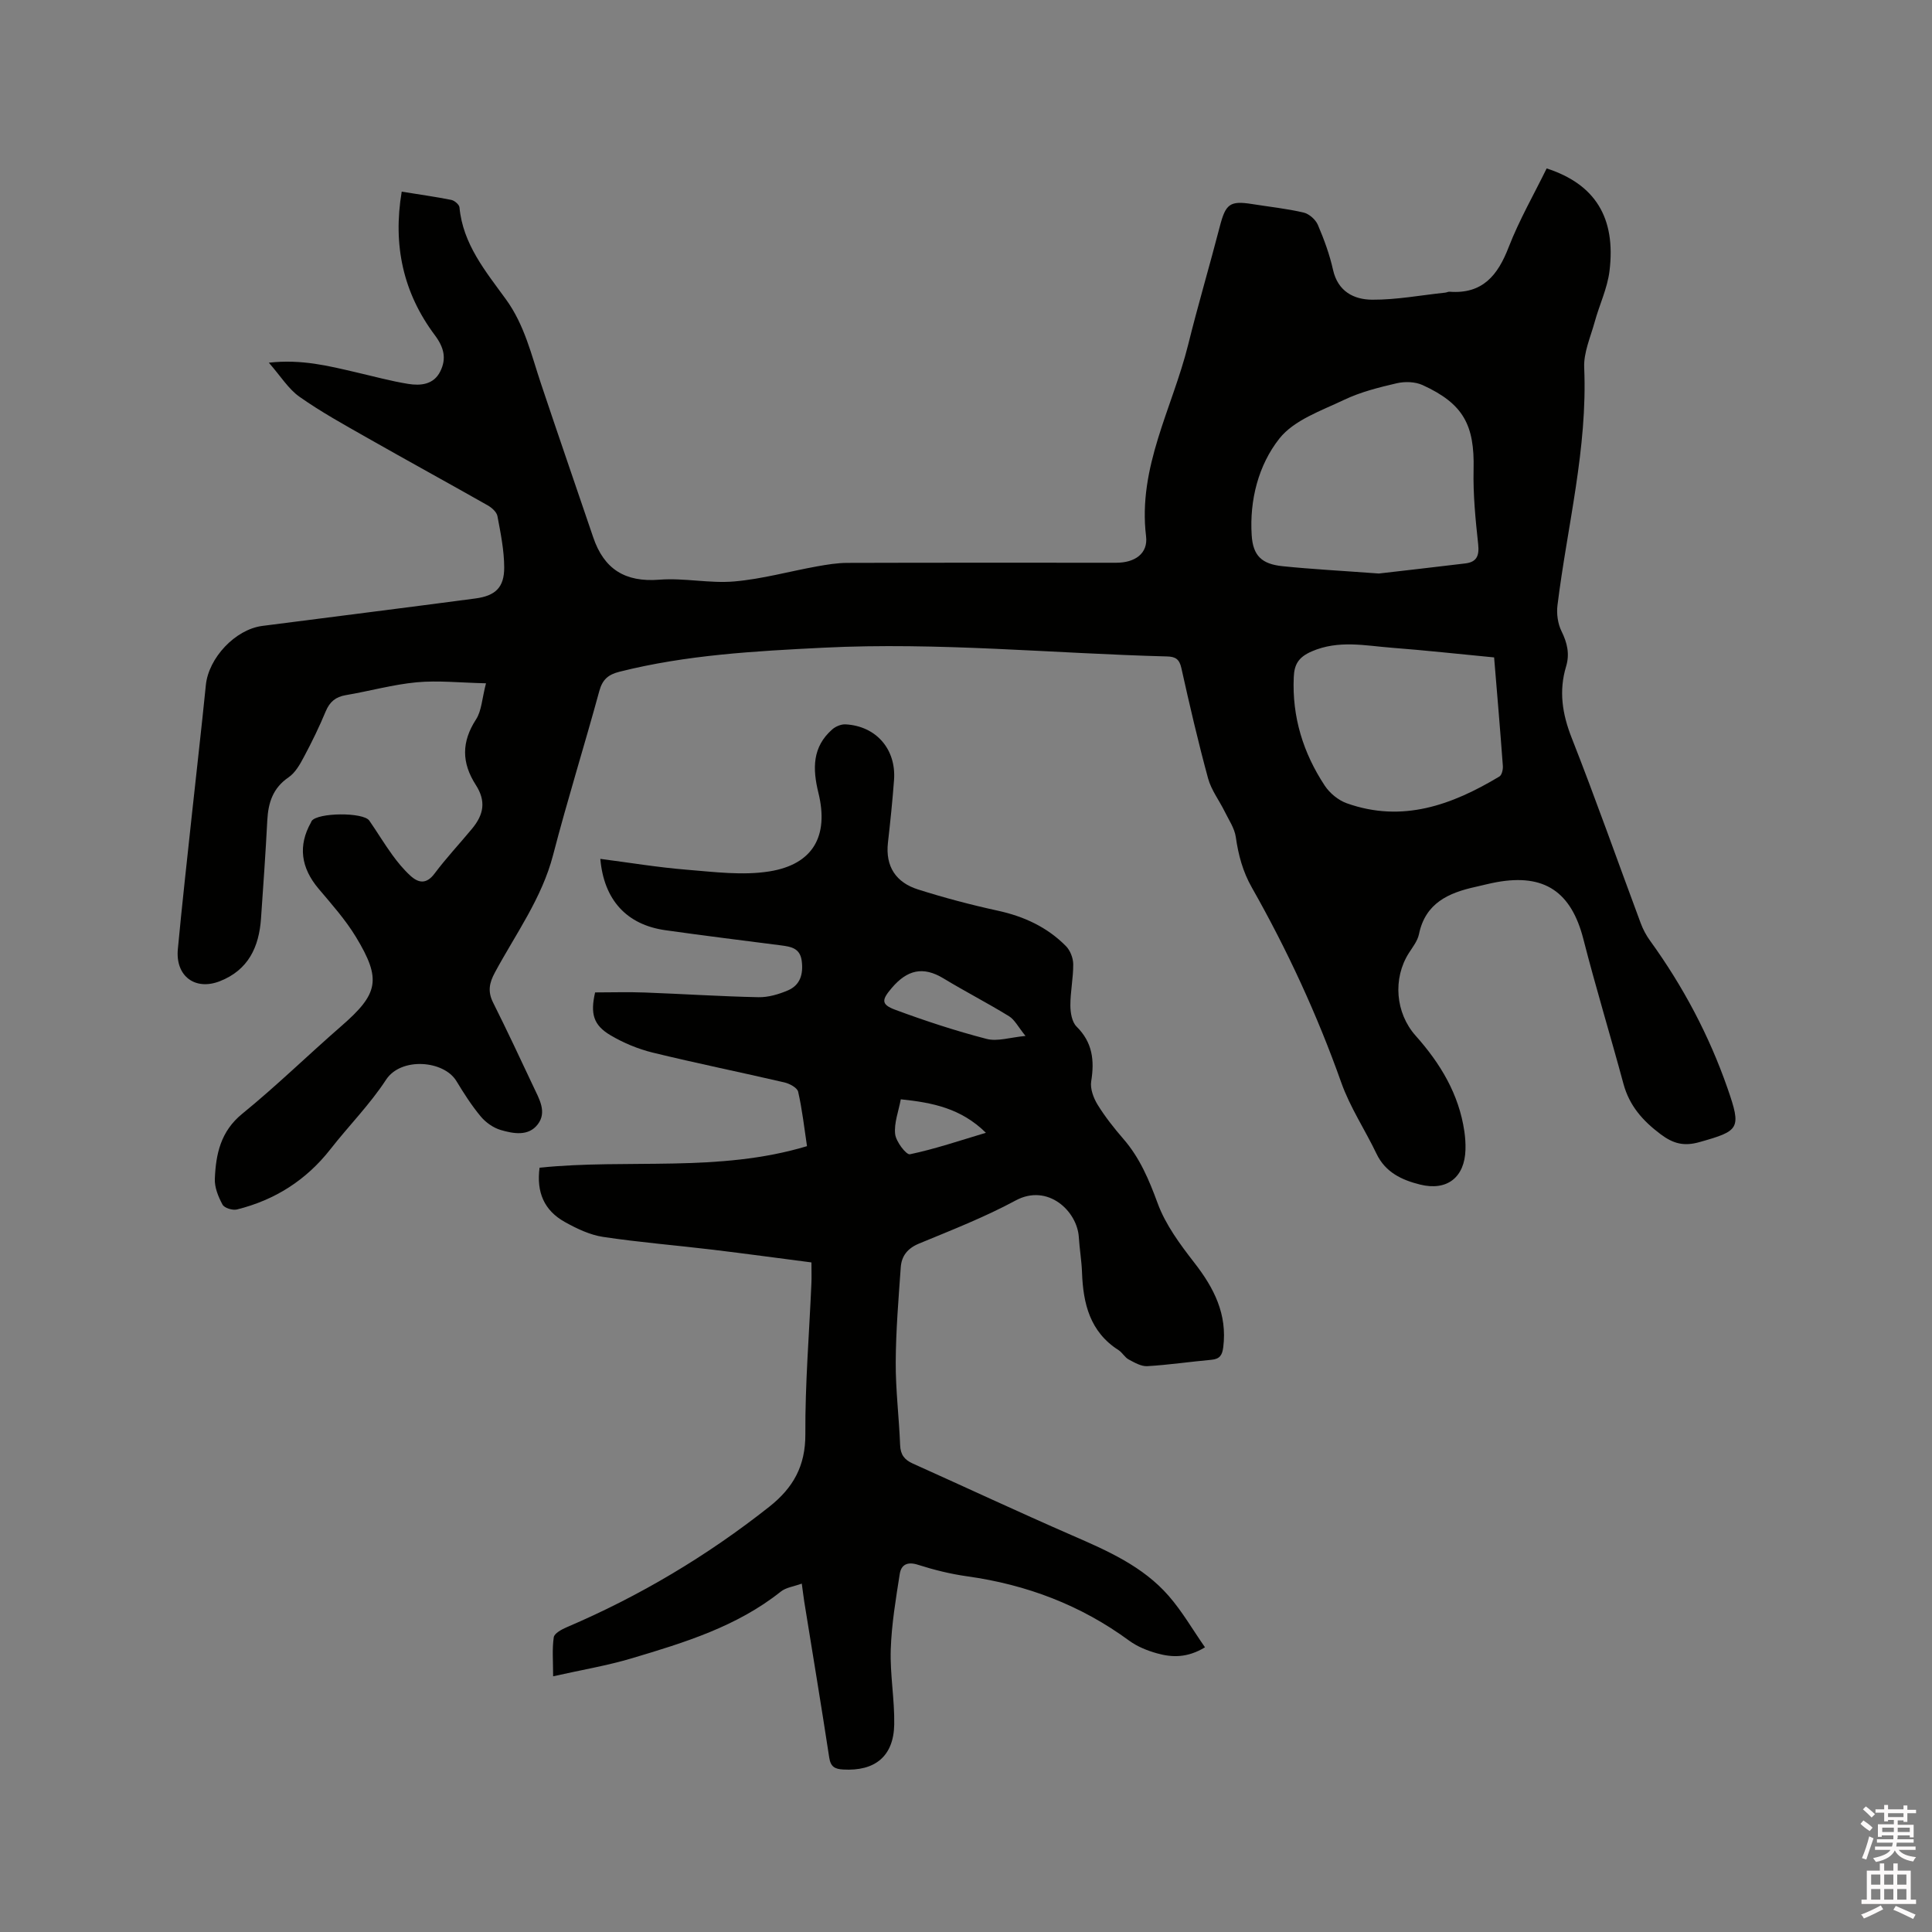 <svg enable-background="new 0 0 400 400" viewBox="0 0 400 400" xmlns="http://www.w3.org/2000/svg"><rect x="0" y="0" width="400" height="400" fill="#808080" stroke="none"/><path d="m385.2 377.6.6-.7c.6.4 1.3.9 1.9 1.5l-.6.7c-.8-.5-1.4-1-1.9-1.5zm.3 7.1c.6-1.4 1.1-2.9 1.5-4.5.3.1.6.3.9.4-.5 1.4-1 2.9-1.5 4.4zm.2-10.1.6-.6c.7.5 1.3 1.1 1.9 1.6l-.7.7c-.6-.6-1.2-1.2-1.8-1.7zm8.4-.8h.8v.9h1.8v.7h-1.8v1.8h-.8v-.3h-1.2v.9h3.3v2.6h-.8v-.4h-2.5c0 .3 0 .6-.1.8h3.4v.7h-3.5c0 .3-.1.6-.1.8h4v.7h-3.5c.7.9 1.9 1.3 3.6 1.5-.2.2-.4.5-.6.9-1.9-.3-3.2-1.1-3.8-2.3-.5 1.1-1.8 2-3.9 2.4-.2-.3-.4-.5-.6-.8 1.9-.4 3.1-.9 3.6-1.7h-3.2v-.7h3.5c.1-.2.1-.5.2-.8h-3.3v-.7h3.4c0-.2 0-.5 0-.8h-2.4v.3h-.8v-2.6h3.3v-.9h-1.2v.3h-.8v-1.8h-1.8v-.7h1.8v-.9h.8v.9h3.2zm-4.4 5.5h2.4c0-.3 0-.6 0-.9h-2.4zm1.2-3.1h3.2v-.8h-3.2zm4.4 2.2h-2.4v.9h2.5v-.9z" fill="#fcfafa"/><path d="m389.2 385.8h.9v1.5h1.9v-1.5h.9v1.5h2.7v6h1.1v.9h-11.3v-.9h1.1v-6h2.7zm.2 8.7.5.8c-1.2.6-2.5 1.3-4 1.9-.2-.3-.3-.6-.6-.8 1.6-.6 3-1.3 4.1-1.9zm-2-4.3h1.9v-2.1h-1.9zm0 3.1h1.9v-2.2h-1.9zm2.7-3.1h1.9v-2.1h-1.9zm0 3.1h1.9v-2.2h-1.9zm2.4 1.3c1.4.6 2.7 1.2 4.1 1.8l-.5.9c-1.5-.7-2.8-1.4-4.1-1.9zm2.2-6.5h-1.9v2.1h1.9zm-1.9 5.2h1.9v-2.2h-1.9z" fill="#fcfafa"/><g fill="#010100"><path d="m320.22 34.87c10 3.24 14.37 10.16 13.01 21.24-.44 3.58-2.09 6.99-3.06 10.52-.86 3.14-2.32 6.36-2.18 9.49.72 16.72-3.51 32.82-5.53 49.19-.22 1.75.06 3.81.83 5.37 1.2 2.42 1.73 4.73.95 7.31-1.53 5.08-.79 9.82 1.16 14.78 5 12.7 9.53 25.59 14.3 38.39.47 1.26 1.13 2.5 1.92 3.59 6.82 9.42 12.22 19.59 16.04 30.55 2.93 8.42 2.49 8.82-5.8 11.16-3.18.9-5.4.36-8.06-1.64-3.71-2.79-6.45-5.89-7.68-10.42-2.7-10.01-5.73-19.93-8.3-29.97-2.5-9.76-8.04-13.59-17.95-11.79-1.46.26-2.89.65-4.34.97-5.61 1.23-10.42 3.34-11.75 9.81-.29 1.39-1.3 2.66-2.09 3.9-3.35 5.25-2.8 12.4 1.41 17.12 5.1 5.72 8.95 12.07 10.08 19.8.18 1.25.27 2.53.23 3.79-.16 5.72-3.8 8.61-9.4 7.22-3.74-.93-7.16-2.5-9.01-6.36-2.37-4.96-5.49-9.63-7.31-14.77-4.97-14.02-11.18-27.44-18.5-40.35-1.88-3.3-2.8-6.75-3.33-10.46-.26-1.83-1.44-3.54-2.29-5.27-1.13-2.31-2.79-4.45-3.45-6.88-2.06-7.56-3.83-15.19-5.53-22.84-.41-1.85-1.22-2.37-2.97-2.41-23.72-.62-47.39-3-71.16-1.81-14.18.71-28.35 1.48-42.22 4.98-2.3.58-3.51 1.6-4.16 3.99-3.09 11.33-6.61 22.55-9.56 33.92-2.34 9.02-7.78 16.4-12.07 24.38-1.17 2.17-1.49 3.94-.37 6.18 2.89 5.78 5.63 11.62 8.38 17.47 1.16 2.48 2.83 5.21.88 7.76-1.93 2.53-5.05 1.94-7.68 1.17-1.53-.45-3.1-1.56-4.13-2.8-1.89-2.27-3.5-4.79-5.03-7.32-2.6-4.31-11.48-5.01-14.56-.3-3.34 5.12-7.73 9.54-11.52 14.39-5.03 6.43-11.52 10.54-19.37 12.49-.9.22-2.61-.31-2.98-1.01-.87-1.61-1.67-3.56-1.59-5.34.21-5.11 1.19-9.82 5.68-13.47 7.06-5.74 13.59-12.13 20.46-18.11 7.72-6.71 8.42-9.66 3.08-18.48-2.17-3.58-5.02-6.78-7.74-10-3.67-4.35-4.29-8.91-1.57-13.73.05-.09.07-.2.13-.29 1.22-1.76 10.7-1.86 11.94-.08 1.63 2.35 3.1 4.81 4.78 7.12 1.11 1.53 2.34 3.02 3.73 4.29 1.7 1.55 3.33 1.79 5.01-.46 2.41-3.22 5.18-6.17 7.75-9.27 2.48-2.99 2.9-5.75.79-9.05-2.98-4.64-2.98-8.93.04-13.59 1.16-1.79 1.23-4.3 2.06-7.47-5.37-.12-9.9-.62-14.34-.21-4.93.46-9.77 1.83-14.68 2.66-2.11.36-3.33 1.37-4.16 3.35-1.34 3.22-2.87 6.37-4.52 9.45-.82 1.55-1.79 3.27-3.18 4.22-3.25 2.22-4.21 5.26-4.4 8.91-.35 6.77-.83 13.54-1.3 20.31-.41 5.92-2.63 10.68-8.53 12.99-5.11 2-9.21-1.05-8.69-6.63.86-9.18 1.89-18.34 2.87-27.51.97-9.06 2.02-18.12 2.93-27.18.56-5.59 6.06-11.51 11.69-12.24 14.69-1.9 29.4-3.73 44.09-5.68 4.18-.55 6-2.29 5.99-6.42-.01-3.55-.74-7.12-1.4-10.63-.16-.86-1.18-1.76-2.03-2.24-8.27-4.69-16.62-9.25-24.88-13.95-4.77-2.71-9.6-5.37-14.07-8.52-2.31-1.63-3.91-4.28-6.35-7.06 6.82-.76 12.41.68 18.01 1.98 3.61.83 7.19 1.82 10.83 2.41 2.55.41 5.27.18 6.64-2.56 1.35-2.68.79-4.99-1.13-7.55-6.52-8.72-8.71-18.58-6.84-29.69 3.65.59 6.98 1.05 10.27 1.71.66.13 1.63.96 1.69 1.54.7 7.62 5.43 13.27 9.61 19.03 3.87 5.33 5.26 11.47 7.26 17.46 3.55 10.63 7.22 21.21 10.82 31.83 2.23 6.58 6.6 9.33 13.68 8.77 5.14-.41 10.41.81 15.54.36 5.76-.5 11.41-2.09 17.13-3.12 2.07-.37 4.19-.72 6.28-.72 18.56-.06 37.12-.03 55.67-.03 3.83 0 6.6-1.89 6.16-5.48-1.74-14.3 5.45-26.52 8.71-39.64 2.03-8.21 4.44-16.32 6.56-24.51 1.21-4.66 2.08-5.37 6.71-4.63 3.56.57 7.15.94 10.65 1.76 1.14.27 2.47 1.45 2.94 2.55 1.29 3.01 2.43 6.13 3.14 9.31 1.01 4.49 4.33 6.16 8.11 6.18 5.03.03 10.06-.93 15.1-1.46.31-.03.63-.22.93-.19 6.83.51 9.99-3.41 12.24-9.27 2.19-5.62 5.22-10.89 7.85-16.26zm-34.74 83.87c4.72-.55 11.32-1.29 17.91-2.09 2.37-.29 2.9-1.61 2.65-3.98-.56-5.14-1.07-10.33-.95-15.48.22-9.2-2.11-13.61-10.57-17.47-1.54-.7-3.66-.76-5.35-.37-3.69.86-7.46 1.8-10.86 3.42-4.74 2.26-10.4 4.19-13.43 8.03-4.33 5.48-6.2 12.73-5.73 20.03.27 4.23 2.08 5.94 6.34 6.39 6 .62 12.02.93 19.99 1.52zm23.86 17.37c-7.31-.7-14.24-1.47-21.19-2-5.52-.43-10.99-1.65-16.56.75-2.79 1.21-3.62 2.73-3.73 5.34-.37 8.22 1.95 15.7 6.43 22.48 1.03 1.55 2.8 3.01 4.55 3.63 11.51 4.1 21.78.35 31.59-5.54.51-.3.77-1.45.72-2.18-.54-7.39-1.17-14.76-1.81-22.48z"/><path d="m166 327.87c-1.65.6-3.26.79-4.34 1.65-9.1 7.25-19.96 10.56-30.81 13.8-5.15 1.54-10.48 2.42-16.33 3.74 0-3.12-.23-5.64.13-8.08.12-.81 1.63-1.63 2.66-2.07 15.09-6.44 29.04-14.75 41.93-24.93 4.99-3.94 7.53-8.45 7.5-15.06-.06-10.38.8-20.76 1.25-31.14.06-1.26.01-2.53.01-4.41-6.83-.88-13.61-1.81-20.41-2.63-7.57-.91-15.18-1.52-22.71-2.65-2.74-.41-5.46-1.71-7.92-3.08-4.32-2.4-5.92-6.19-5.25-11.25 18.32-1.89 37.05 1.06 55.37-4.46-.57-3.8-.99-7.58-1.83-11.26-.19-.84-1.77-1.69-2.86-1.94-9.07-2.11-18.2-3.96-27.25-6.17-3.03-.74-6.05-2-8.74-3.59-3.56-2.1-4.2-4.47-3.19-8.87 3.41 0 6.87-.11 10.33.02 7.83.29 15.66.81 23.49.97 2.03.04 4.2-.6 6.1-1.41 2.56-1.1 3.21-3.38 2.86-6.1-.34-2.67-2.25-2.95-4.29-3.22-7.98-1.03-15.97-2.01-23.94-3.14-8.02-1.13-12.73-6.27-13.47-14.77 6.03.78 11.97 1.77 17.95 2.25 5.66.46 11.5 1.22 17.02.35 9.05-1.44 12.39-7.3 10.18-16.28-1.22-4.97-1.28-9.48 2.86-13.12.7-.62 1.85-1.1 2.77-1.05 6.33.35 10.5 5.15 10.03 11.52-.32 4.33-.77 8.64-1.26 12.96-.56 4.96 1.67 8.26 6.22 9.7 5.42 1.72 10.94 3.18 16.49 4.39 5.44 1.18 10.25 3.4 14.14 7.34.89.9 1.5 2.48 1.51 3.75.02 2.85-.6 5.7-.59 8.54 0 1.48.32 3.42 1.28 4.37 3.32 3.29 3.73 7.01 3.03 11.35-.24 1.52.48 3.45 1.33 4.83 1.55 2.51 3.41 4.86 5.35 7.1 3.39 3.91 5.29 8.44 7.07 13.28 1.63 4.46 4.65 8.53 7.61 12.34 4.07 5.23 6.84 10.64 5.98 17.49-.21 1.68-.75 2.44-2.45 2.6-4.43.4-8.84 1.06-13.28 1.32-1.26.07-2.64-.74-3.84-1.38-.81-.43-1.31-1.42-2.09-1.93-5.94-3.78-7.35-9.63-7.58-16.1-.09-2.43-.51-4.85-.66-7.28-.33-5.44-6.45-11.2-13.09-7.61-6.41 3.46-13.26 6.13-20 8.92-2.39.99-3.62 2.58-3.78 4.93-.46 6.54-1.01 13.09-1.04 19.64-.03 5.71.69 11.42.91 17.14.07 1.99.89 3.05 2.62 3.83 11 4.94 21.92 10.05 32.98 14.87 7.33 3.19 14.65 6.39 20.01 12.54 2.79 3.2 4.94 6.95 7.51 10.64-3.7 2.23-6.84 2.11-9.92 1.25-2.01-.56-4.08-1.39-5.75-2.61-10.04-7.38-21.27-11.62-33.56-13.34-3.44-.48-6.87-1.33-10.19-2.39-2.2-.71-3.48-.02-3.78 1.91-.81 5.18-1.69 10.4-1.86 15.63-.17 5.16.81 10.36.72 15.53-.12 6.59-3.99 9.7-10.57 9.32-1.74-.1-2.6-.57-2.89-2.49-1.64-10.77-3.44-21.52-5.17-32.28-.17-1.12-.31-2.26-.51-3.72zm46.32-113.39c-1.53-1.88-2.24-3.36-3.41-4.08-4.46-2.74-9.13-5.14-13.6-7.85-4.23-2.56-7.5-1.72-10.65 1.96-2.07 2.43-2.36 3.42.68 4.55 6.2 2.3 12.51 4.37 18.91 6.03 2.25.59 4.87-.31 8.07-.61zm-25.82 13.12c-.47 2.51-1.42 4.92-1.17 7.2.17 1.56 2.31 4.34 3.06 4.18 5.18-1.09 10.22-2.8 15.73-4.45-5.15-5.08-11.06-6.25-17.62-6.93z"/></g></svg>
